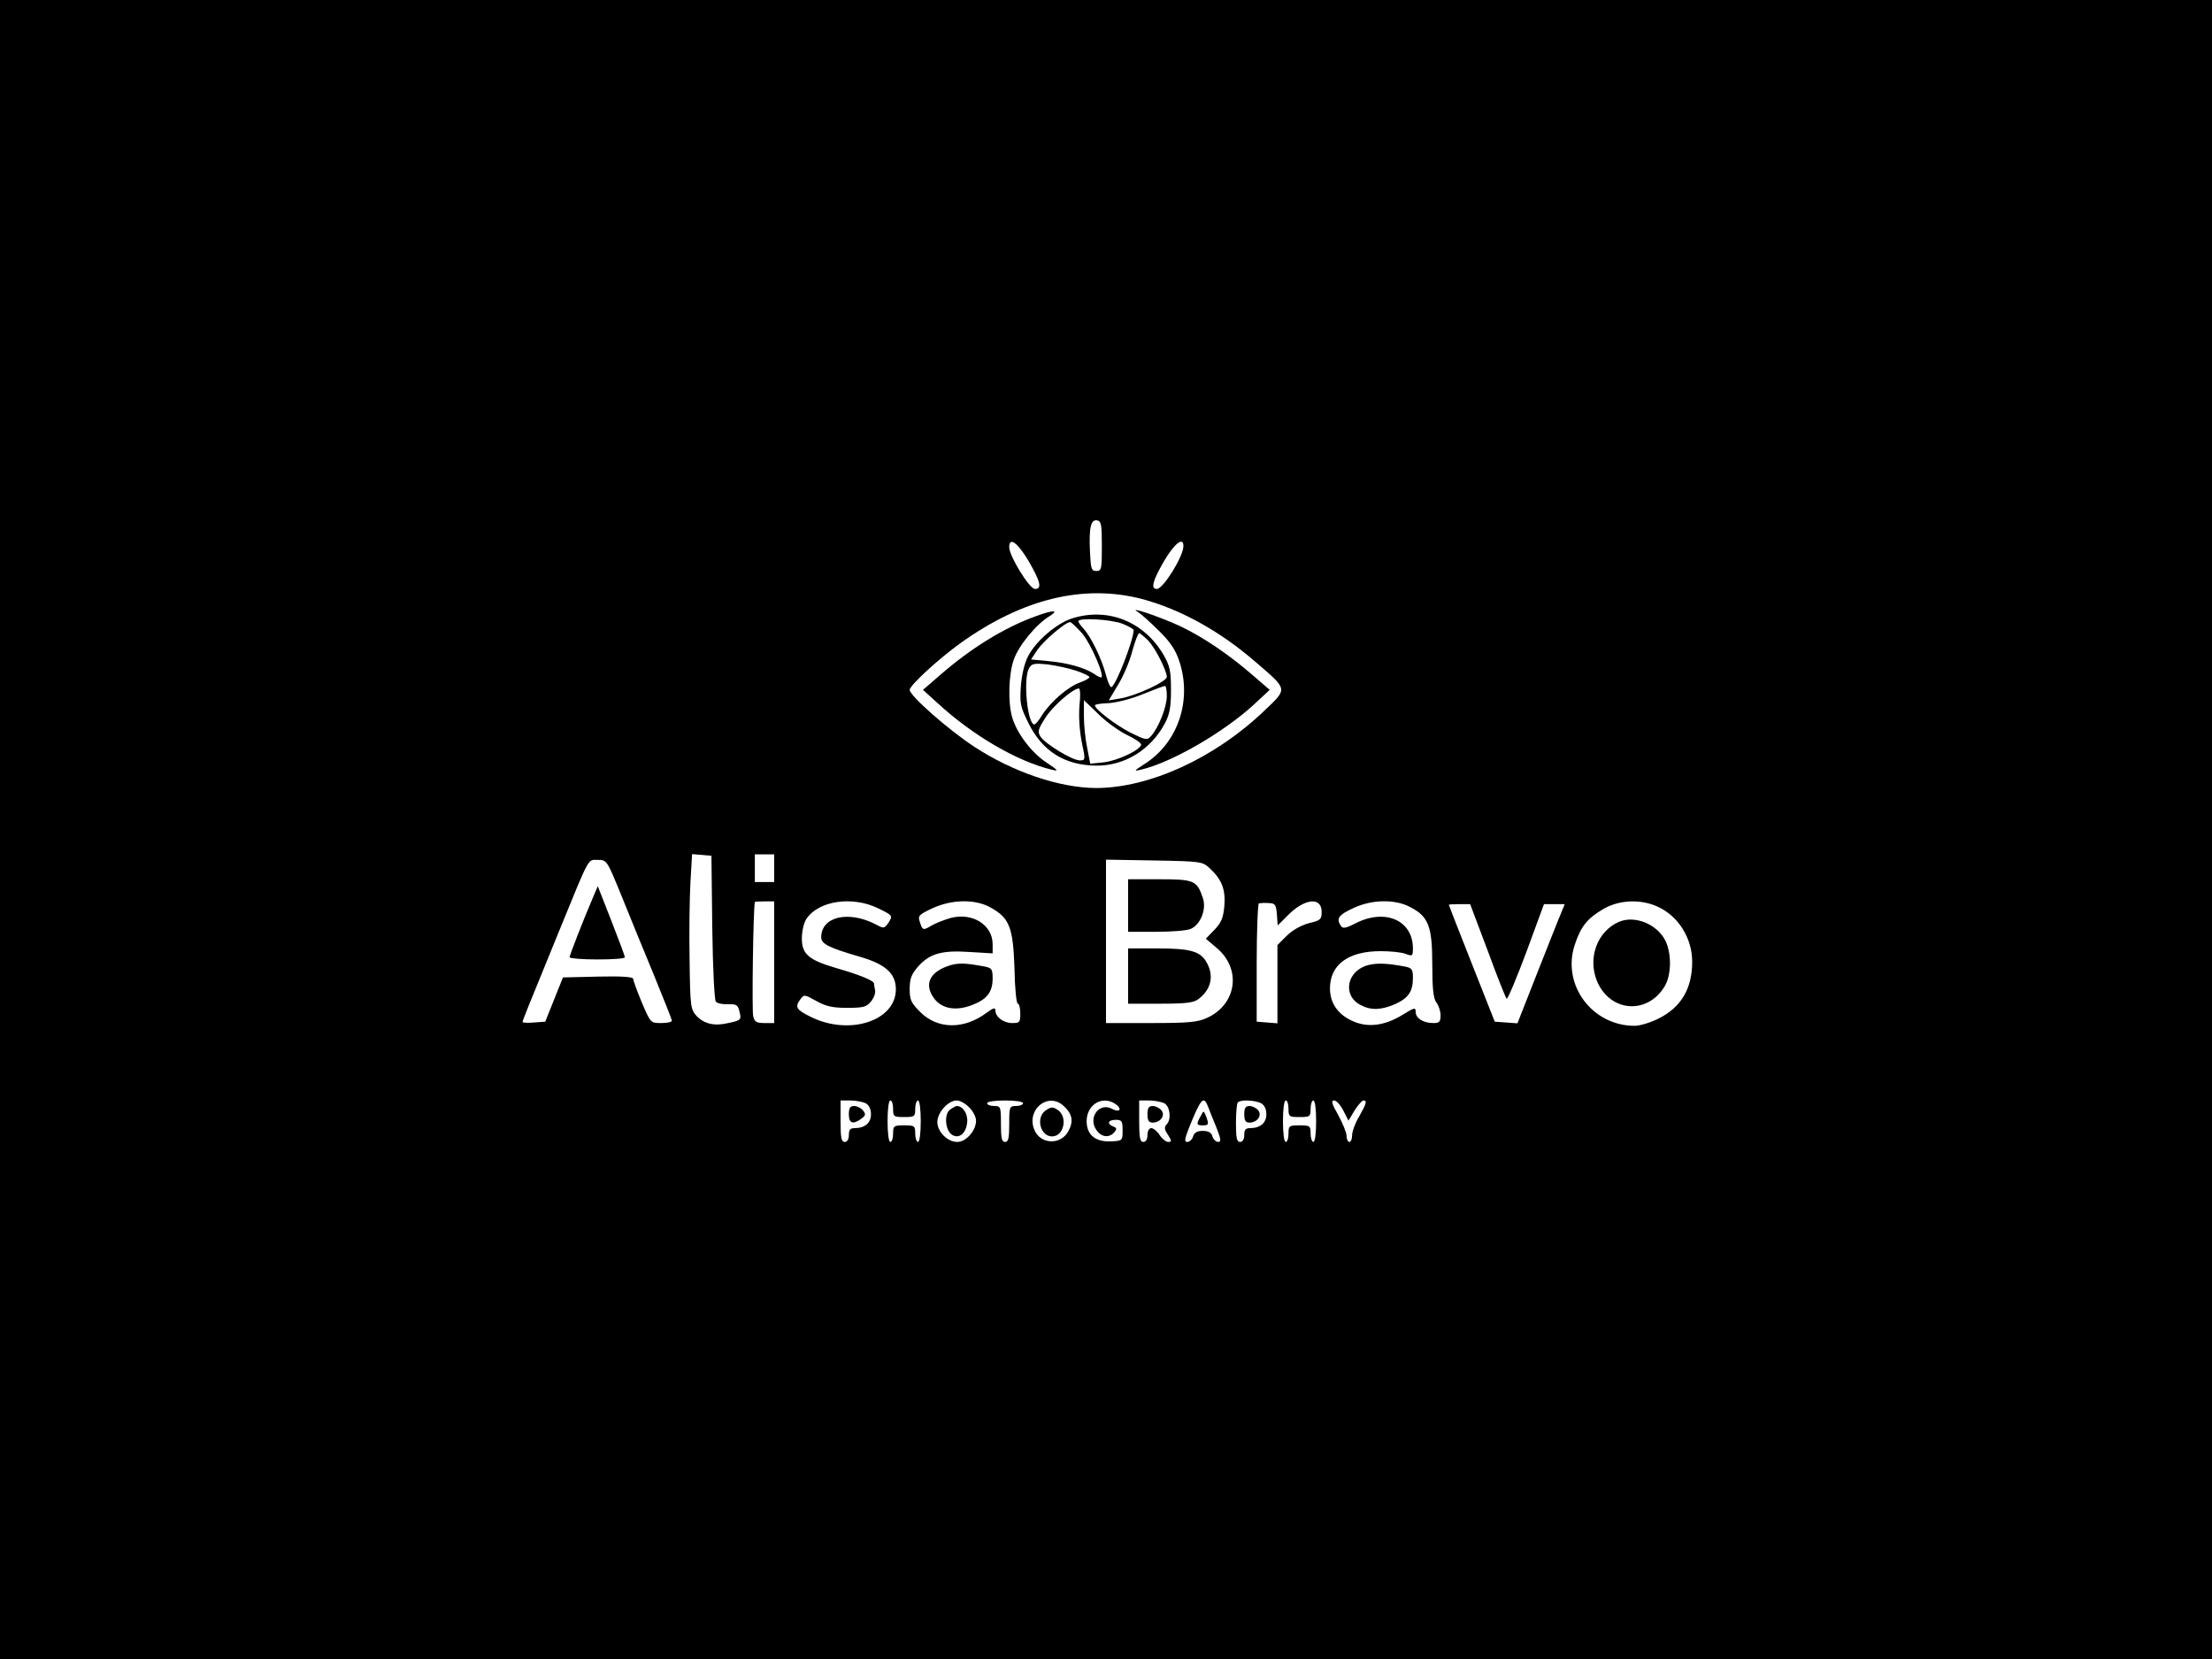 <?xml version="1.0" standalone="no"?>
<!DOCTYPE svg PUBLIC "-//W3C//DTD SVG 20010904//EN"
 "http://www.w3.org/TR/2001/REC-SVG-20010904/DTD/svg10.dtd">
<svg version="1.0" xmlns="http://www.w3.org/2000/svg"
 width="800pt" height="600pt" viewBox="0 0 800 600"
 preserveAspectRatio="xMidYMid meet">
<g transform="translate(0,600) scale(0.1,-0.1)"
fill="#000000" stroke="none">
<path d="M0 3000 l0 -3000 4000 0 4000 0 0 3000 0 3000 -4000 0 -4000 0 0
-3000z m3985 1025 c0 -83 -1 -90 -20 -90 -18 0 -20 8 -23 70 -4 87 3 117 26
113 15 -3 17 -16 17 -93z m-265 -54 c44 -76 49 -101 23 -101 -20 0 -93 119
-93 151 0 39 30 17 70 -50z m560 54 c0 -37 -73 -155 -96 -155 -23 0 -16 28 26
101 38 64 70 89 70 54z m-151 -191 c139 -37 283 -116 413 -229 117 -101 116
-94 30 -176 -179 -171 -415 -279 -609 -279 -132 1 -300 58 -439 149 -96 63
-234 185 -234 206 0 16 104 112 185 170 224 160 444 213 654 159z m-1553
-1188 c2 -153 8 -264 13 -269 6 -6 26 -10 45 -9 29 1 35 -3 40 -25 8 -31 7
-33 -40 -43 -50 -12 -88 -3 -115 26 -21 23 -23 33 -25 201 -2 98 0 224 3 281
l6 103 35 -3 35 -3 3 -259z m224 214 l0 -50 -35 0 -35 0 0 50 0 50 35 0 35 0
0 -50z m-553 -98 c28 -70 81 -199 117 -286 36 -88 66 -163 66 -168 0 -4 -17
-8 -39 -8 -38 0 -38 0 -70 75 -17 41 -31 79 -31 85 0 7 -43 10 -127 8 l-127
-3 -32 -80 -32 -80 -41 -3 c-23 -2 -41 -1 -41 2 0 5 13 38 133 331 112 274
102 255 139 255 33 0 33 -1 85 -128z m2128 98 c44 -41 58 -77 53 -137 -4 -43
-11 -60 -36 -86 l-31 -32 39 -33 c91 -76 73 -204 -34 -253 -34 -16 -67 -19
-203 -19 l-163 0 0 296 0 295 174 -3 c170 -3 175 -4 201 -28z m-1575 -340 l0
-220 -35 0 c-29 0 -36 4 -41 25 -5 19 0 384 6 413 0 1 16 2 35 2 l35 0 0 -220z
m378 194 c51 -25 51 -26 36 -50 -16 -23 -17 -23 -47 -7 -99 51 -197 28 -197
-47 0 -24 29 -38 139 -70 94 -27 131 -61 131 -118 0 -115 -170 -169 -309 -99
-51 25 -57 35 -37 62 14 19 15 19 58 -5 34 -19 57 -25 111 -25 59 0 71 3 87
23 10 12 17 30 15 40 -2 9 -4 20 -4 25 -1 11 -54 32 -137 56 -99 29 -124 50
-124 107 0 25 7 56 16 70 44 67 168 85 262 38z m406 3 c67 -37 80 -72 85 -219
1 -71 7 -128 12 -128 5 0 9 -16 9 -35 0 -32 -2 -35 -29 -35 -32 0 -61 22 -61
46 0 11 -8 9 -32 -9 -82 -61 -177 -60 -240 3 -33 33 -38 44 -38 83 0 37 6 53
30 81 42 47 85 60 187 53 l83 -5 0 33 c0 70 -73 116 -152 95 -24 -7 -55 -19
-70 -28 -30 -18 -32 -17 -42 16 -7 20 -1 25 46 47 71 33 157 34 212 2z m1034
-24 l3 -40 38 38 c60 60 121 66 121 11 0 -27 -4 -31 -47 -41 -28 -8 -59 -25
-80 -46 l-33 -33 0 -142 0 -141 -37 3 -38 3 0 212 c0 117 4 214 8 216 5 1 21
2 35 1 24 -1 27 -5 30 -41z m481 27 c67 -34 81 -69 81 -207 0 -89 4 -124 15
-139 8 -10 15 -31 15 -46 0 -23 -4 -28 -26 -28 -36 0 -64 17 -64 40 0 17 -4
17 -47 -10 -67 -41 -129 -48 -185 -21 -51 24 -78 65 -78 116 0 86 66 135 183
135 36 0 77 -4 91 -10 24 -9 26 -8 26 20 0 102 -101 146 -209 90 -35 -18 -45
-19 -52 -8 -17 26 -8 39 44 63 66 32 151 34 206 5z m896 1 c75 -34 125 -114
125 -199 0 -98 -40 -165 -122 -206 -28 -14 -67 -26 -86 -26 -154 0 -264 148
-217 292 22 67 45 96 103 130 57 34 136 37 197 9z m-615 -158 c34 -93 65 -171
69 -175 3 -4 35 72 71 168 l64 174 38 0 37 0 -13 -32 c-8 -18 -46 -115 -86
-216 l-72 -183 -41 3 -41 3 -83 210 c-46 116 -83 211 -83 213 0 1 17 2 38 2
l39 0 63 -167z m-2249 -553 c12 -7 19 -21 19 -40 0 -31 -22 -50 -59 -50 -16 0
-21 -6 -21 -25 0 -16 -6 -25 -15 -25 -12 0 -15 15 -15 75 l0 75 36 0 c19 0 44
-5 55 -10z m99 -20 c0 -28 2 -30 40 -30 38 0 40 2 40 30 0 17 5 30 10 30 6 0
10 -32 10 -75 0 -43 -4 -75 -10 -75 -5 0 -10 14 -10 30 0 28 -2 30 -40 30 -38
0 -40 -2 -40 -30 0 -16 -4 -30 -10 -30 -6 0 -10 32 -10 75 0 43 4 75 10 75 6
0 10 -13 10 -30z m275 5 c14 -13 25 -35 25 -48 0 -36 -36 -77 -68 -77 -35 0
-72 37 -72 72 0 34 39 78 70 78 12 0 32 -11 45 -25z m195 15 c0 -5 -11 -10
-25 -10 -24 0 -25 -2 -25 -65 0 -51 -3 -65 -15 -65 -12 0 -15 14 -15 65 0 63
-1 65 -25 65 -14 0 -25 5 -25 10 0 6 28 10 65 10 37 0 65 -4 65 -10z m147 -10
c31 -28 36 -55 18 -89 -27 -54 -104 -51 -125 5 -28 73 52 136 107 84z m189 6
c24 -18 13 -31 -15 -16 -45 24 -86 -31 -57 -75 18 -28 47 -32 66 -10 10 12 9
16 -4 21 -24 9 -19 24 9 24 22 0 25 -4 25 -38 0 -37 0 -38 -43 -40 -56 -2 -87
24 -87 73 0 62 59 95 106 61z m175 4 c21 -12 26 -59 8 -77 -9 -9 -8 -18 5 -37
14 -22 14 -26 1 -26 -8 0 -22 11 -31 25 -9 14 -23 25 -30 25 -8 0 -14 -10 -14
-25 0 -16 -6 -25 -15 -25 -12 0 -15 15 -15 75 l0 75 36 0 c19 0 44 -5 55 -10z
m158 -12 c5 -13 18 -47 30 -75 17 -43 18 -53 7 -53 -8 0 -18 9 -21 20 -4 14
-15 20 -35 20 -20 0 -31 -6 -35 -20 -3 -11 -13 -20 -21 -20 -11 0 -10 9 5 48
44 110 54 121 70 80z m192 12 c12 -7 19 -21 19 -40 0 -31 -22 -50 -59 -50 -16
0 -21 -6 -21 -25 0 -16 -6 -25 -15 -25 -12 0 -15 14 -15 68 0 38 3 72 7 75 10
11 62 8 84 -3z m99 -20 c0 -28 2 -30 40 -30 38 0 40 2 40 30 0 17 5 30 10 30
6 0 10 -32 10 -75 0 -43 -4 -75 -10 -75 -5 0 -10 14 -10 30 0 28 -2 30 -40 30
-38 0 -40 -2 -40 -30 0 -16 -4 -30 -10 -30 -6 0 -10 32 -10 75 0 43 4 75 10
75 6 0 10 -13 10 -30z m198 -6 l19 -37 22 37 c13 20 27 36 32 36 14 0 11 -11
-16 -59 -14 -23 -25 -54 -25 -67 0 -13 -4 -24 -10 -24 -5 0 -10 10 -10 22 0
12 -14 45 -30 75 -23 40 -27 53 -15 53 8 0 23 -16 33 -36z"/>
<path d="M4115 3787 c11 -7 45 -37 76 -68 41 -40 61 -70 74 -110 47 -141 -4
-294 -124 -371 -40 -26 -42 -28 -16 -22 109 25 296 132 409 235 l58 54 -59 51
c-86 75 -180 139 -264 179 -73 34 -194 75 -154 52z"/>
<path d="M3745 3771 c-113 -41 -234 -115 -348 -215 l-59 -51 53 -48 c127 -117
288 -211 414 -241 25 -6 22 -2 -20 26 -55 36 -109 108 -125 166 -15 55 -12
152 6 205 17 51 81 129 129 158 38 24 15 24 -50 0z"/>
<path d="M3879 3764 c-56 -17 -133 -82 -161 -138 -13 -24 -23 -68 -26 -109 -4
-61 -2 -73 28 -133 50 -101 131 -152 245 -153 102 -1 197 57 248 153 17 32 22
58 22 121 0 69 -4 86 -27 127 -71 120 -200 172 -329 132z m181 -20 c22 -9 40
-19 40 -23 -1 -37 -62 -195 -80 -206 -4 -3 -13 17 -20 43 -14 56 -54 139 -81
168 -10 11 -19 23 -19 27 0 14 120 7 160 -9z m-146 -35 c32 -38 84 -159 68
-159 -4 0 -16 6 -27 14 -32 21 -95 39 -163 45 l-63 6 23 35 c23 33 101 100
118 100 5 0 24 -19 44 -41z m239 -26 c26 -28 66 -107 67 -131 0 -17 -113 -69
-168 -78 l-42 -7 34 57 c19 31 42 85 51 121 10 36 21 65 25 65 3 0 18 -12 33
-27z m-260 -109 c26 -9 47 -19 47 -23 0 -4 -16 -13 -36 -20 -43 -16 -105 -70
-135 -117 -11 -19 -24 -34 -28 -34 -25 0 -41 162 -20 202 10 18 17 20 68 15
31 -4 77 -14 104 -23z m327 -91 c0 -40 -30 -115 -57 -145 -14 -16 -19 -15 -74
12 -56 29 -129 85 -129 99 0 4 22 7 50 8 28 2 81 15 122 32 40 16 76 30 81 30
4 1 7 -16 7 -36z m-316 -35 c-3 -40 0 -88 8 -130 14 -67 14 -68 -7 -68 -27 0
-124 59 -142 86 -11 18 -9 26 17 67 26 42 100 107 122 107 5 0 6 -28 2 -62z
m174 -107 c29 -14 51 -29 49 -35 -6 -20 -85 -57 -135 -63 l-49 -5 -11 57 c-7
32 -12 84 -12 116 l0 57 53 -51 c29 -29 77 -63 105 -76z"/>
<path d="M2147 2760 c-39 -91 -87 -215 -87 -222 0 -4 45 -8 100 -8 55 0 100 3
100 8 0 4 -22 63 -49 132 l-49 125 -15 -35z"/>
<path d="M4080 2725 l0 -95 99 0 c55 0 111 4 126 10 36 14 60 72 45 113 -21
63 -32 67 -157 67 l-113 0 0 -95z"/>
<path d="M4080 2470 l0 -100 118 0 c96 0 121 4 138 18 46 36 55 85 27 133 -23
39 -59 49 -179 49 l-104 0 0 -100z"/>
<path d="M3425 2505 c-66 -24 -83 -69 -45 -118 28 -36 79 -44 135 -22 54 20
75 47 75 96 0 33 -3 38 -27 43 -74 14 -101 15 -138 1z"/>
<path d="M4950 2510 c-79 -19 -97 -110 -29 -145 38 -20 75 -18 126 4 47 22 63
45 63 95 0 30 -4 35 -27 40 -64 12 -100 14 -133 6z"/>
<path d="M5855 2666 c-78 -34 -114 -130 -79 -215 47 -111 181 -122 244 -19 25
41 26 117 4 164 -29 61 -111 95 -169 70z"/>
<path d="M3070 1970 c0 -33 15 -38 45 -16 16 12 17 16 6 30 -7 9 -22 16 -32
16 -14 0 -19 -7 -19 -30z"/>
<path d="M3436 1987 c-22 -16 -18 -75 7 -91 25 -16 51 4 55 45 3 30 -15 59
-38 59 -3 0 -14 -6 -24 -13z"/>
<path d="M3782 1984 c-37 -25 -20 -94 23 -94 43 0 58 71 20 96 -18 12 -24 11
-43 -2z"/>
<path d="M4150 1970 c0 -23 5 -30 19 -30 28 0 47 26 31 45 -7 8 -21 15 -31 15
-14 0 -19 -7 -19 -30z"/>
<path d="M4342 1963 c-16 -29 -15 -33 8 -33 22 0 23 4 11 35 -8 19 -8 19 -19
-2z"/>
<path d="M4500 1970 c0 -23 5 -30 19 -30 28 0 47 26 31 45 -7 8 -21 15 -31 15
-14 0 -19 -7 -19 -30z"/>
</g>
</svg>

